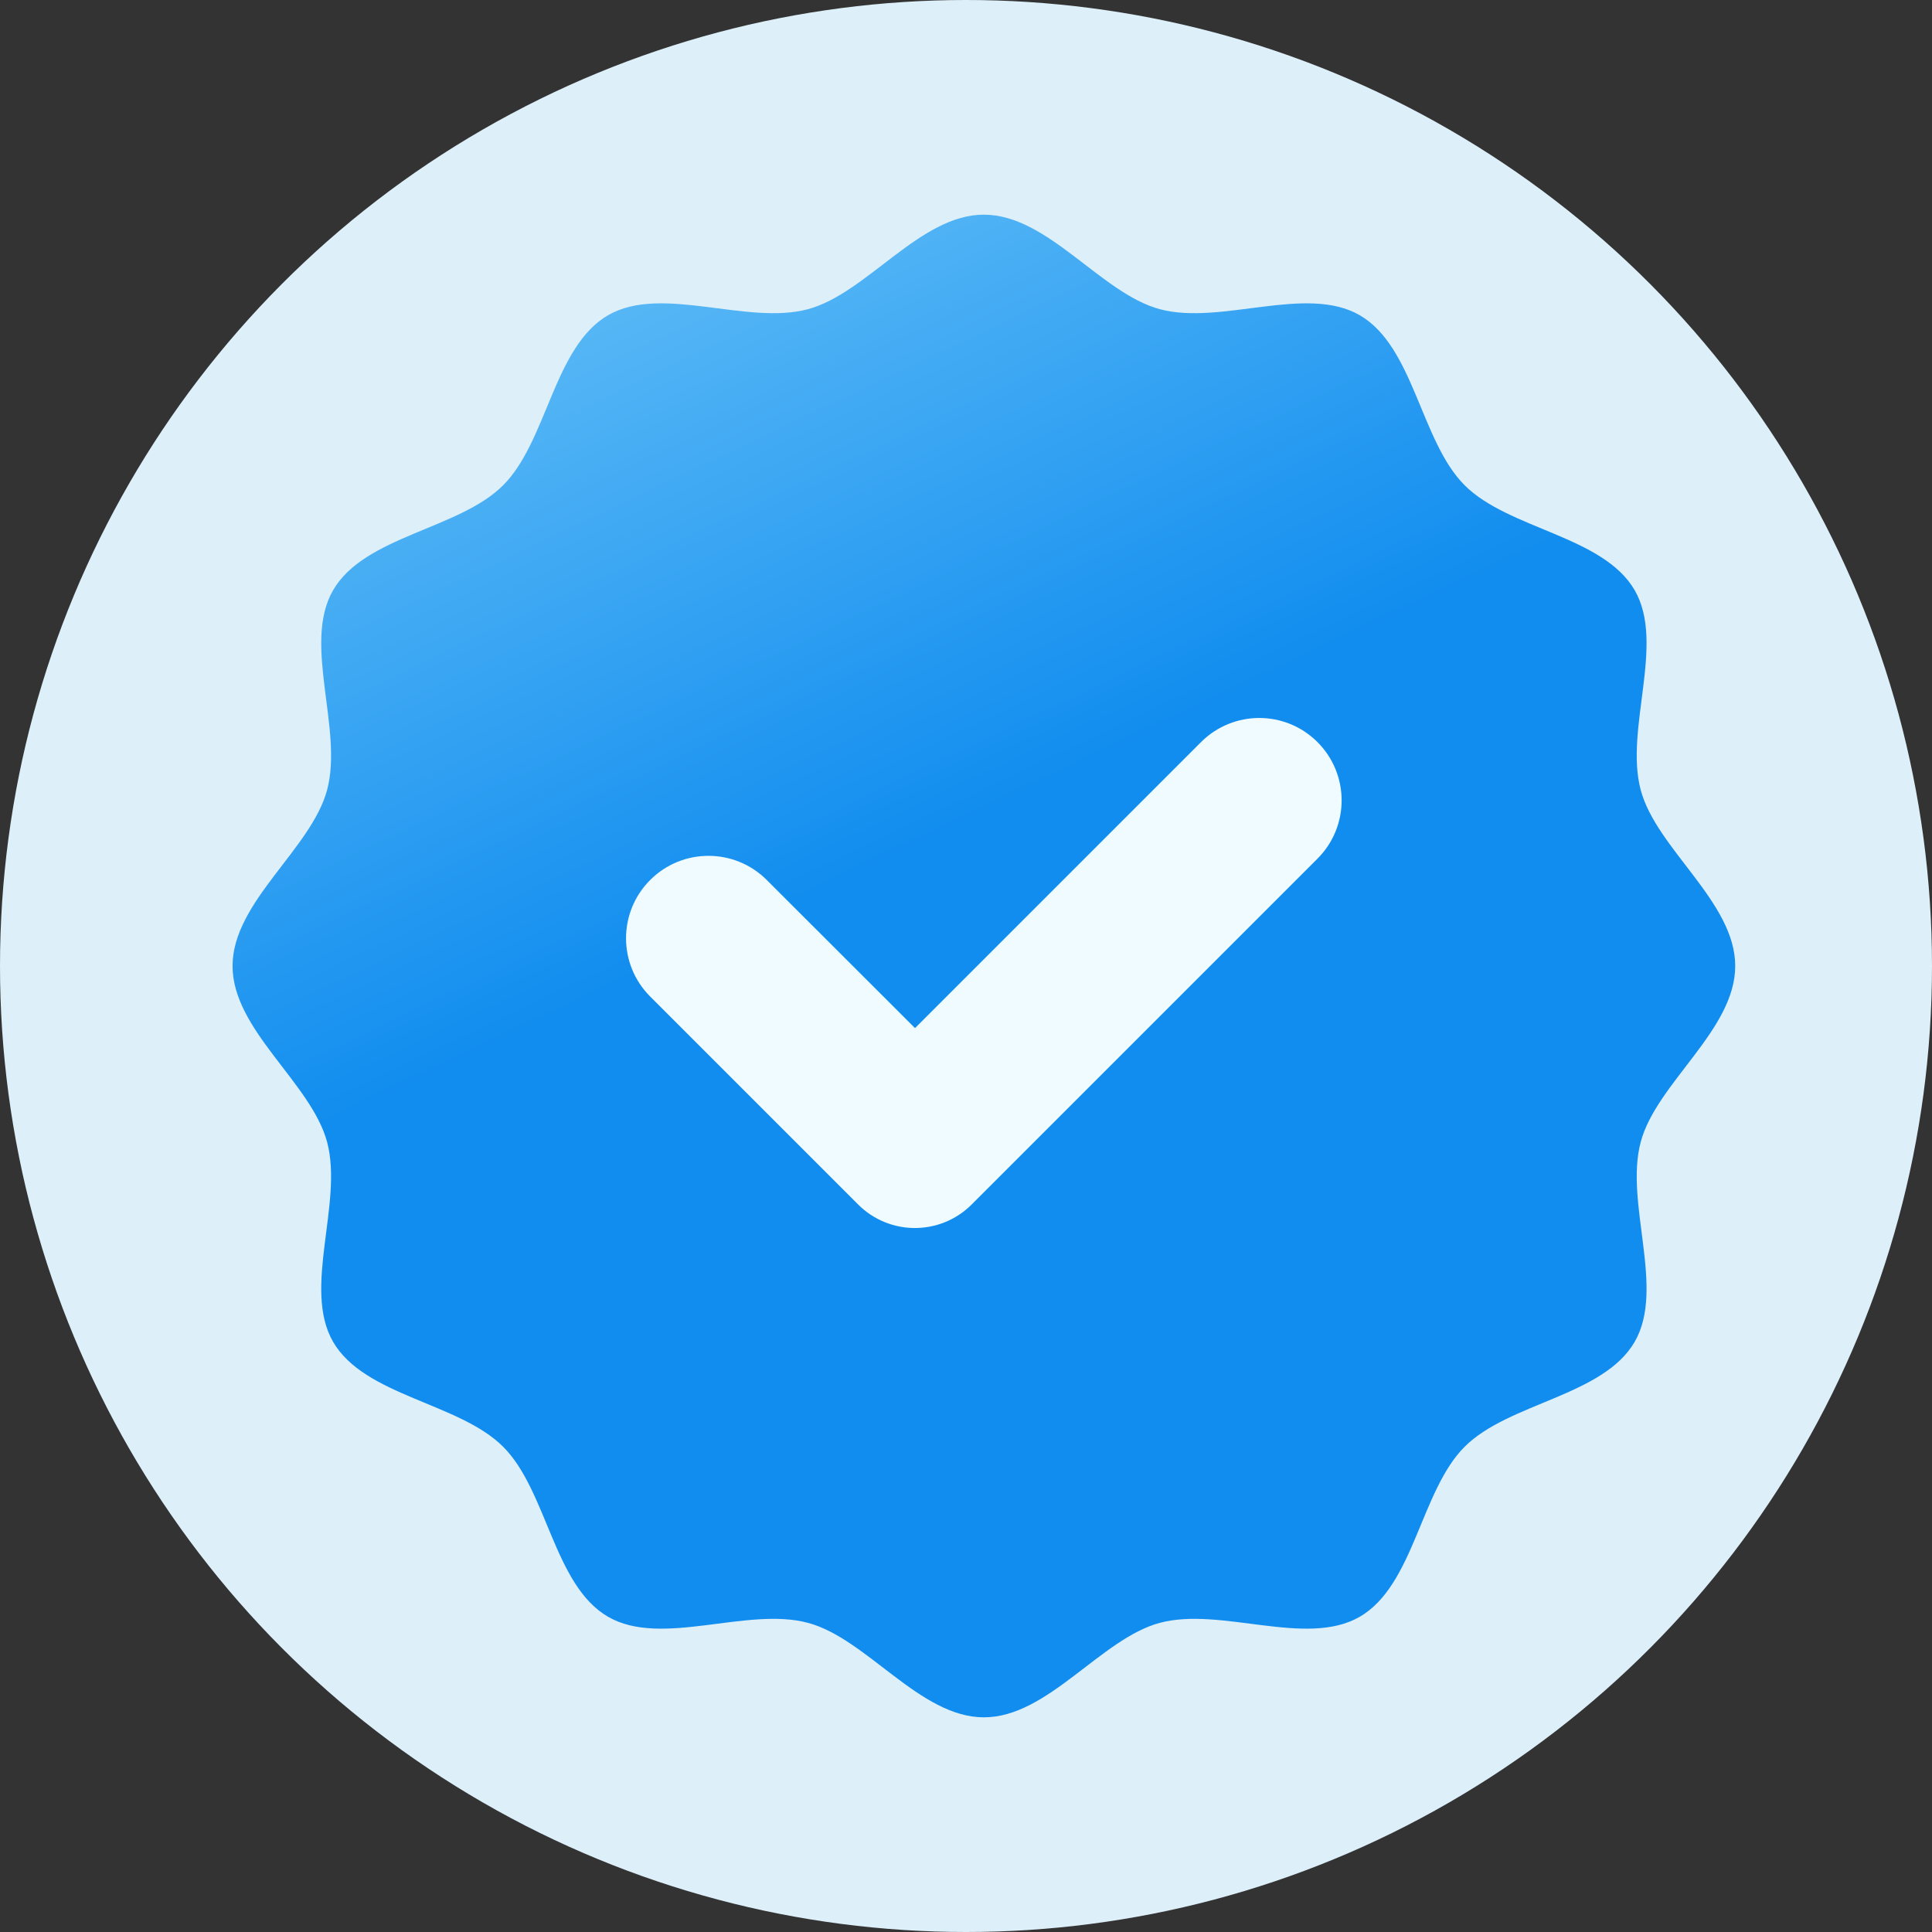 <svg width="54" height="54" viewBox="0 0 54 54" fill="none" xmlns="http://www.w3.org/2000/svg">
<rect x="0" y="0" width="54" height="54" fill="#333333" stroke="none"/>
<circle cx="27" cy="27" r="27" fill="#DDEFF9"/>
<path d="M48.5 27C48.5 28.792 46.298 30.269 45.858 31.921C45.403 33.629 46.554 36.009 45.69 37.504C44.811 39.023 42.169 39.205 40.937 40.437C39.705 41.669 39.523 44.311 38.004 45.19C36.509 46.054 34.129 44.903 32.421 45.358C30.769 45.798 29.292 48 27.5 48C25.708 48 24.231 45.798 22.579 45.358C20.871 44.903 18.491 46.054 16.997 45.19C15.477 44.311 15.296 41.669 14.063 40.437C12.832 39.205 10.189 39.023 9.31 37.504C8.446 36.009 9.598 33.629 9.143 31.921C8.701 30.269 6.5 28.792 6.5 27C6.5 25.208 8.701 23.731 9.143 22.079C9.598 20.371 8.446 17.991 9.31 16.497C10.189 14.977 12.832 14.796 14.063 13.563C15.296 12.332 15.477 9.689 16.997 8.81C18.491 7.946 20.871 9.098 22.579 8.643C24.231 8.201 25.708 6 27.5 6C29.292 6 30.769 8.201 32.421 8.643C34.129 9.098 36.509 7.946 38.004 8.81C39.523 9.689 39.705 12.332 40.937 13.563C42.169 14.796 44.811 14.977 45.69 16.497C46.554 17.991 45.403 20.371 45.858 22.079C46.298 23.731 48.5 25.208 48.5 27Z" fill="url(#paint0_linear_273_762)"/>
<path d="M33.569 20.742L25.575 28.736L21.431 24.596C20.532 23.696 19.072 23.696 18.173 24.596C17.273 25.495 17.273 26.954 18.173 27.854L23.986 33.667C24.861 34.542 26.282 34.542 27.157 33.667L36.824 24C37.724 23.101 37.724 21.642 36.824 20.742C35.925 19.843 34.469 19.843 33.569 20.742Z" fill="#EFFBFF"/>
<defs>
<linearGradient id="paint0_linear_273_762" x1="0.62" y1="-10.673" x2="18.5" y2="27" gradientUnits="userSpaceOnUse">
<stop stop-color="#B9F2FF"/>
<stop offset="1" stop-color="#118DEF"/>
</linearGradient>
</defs>
</svg>
